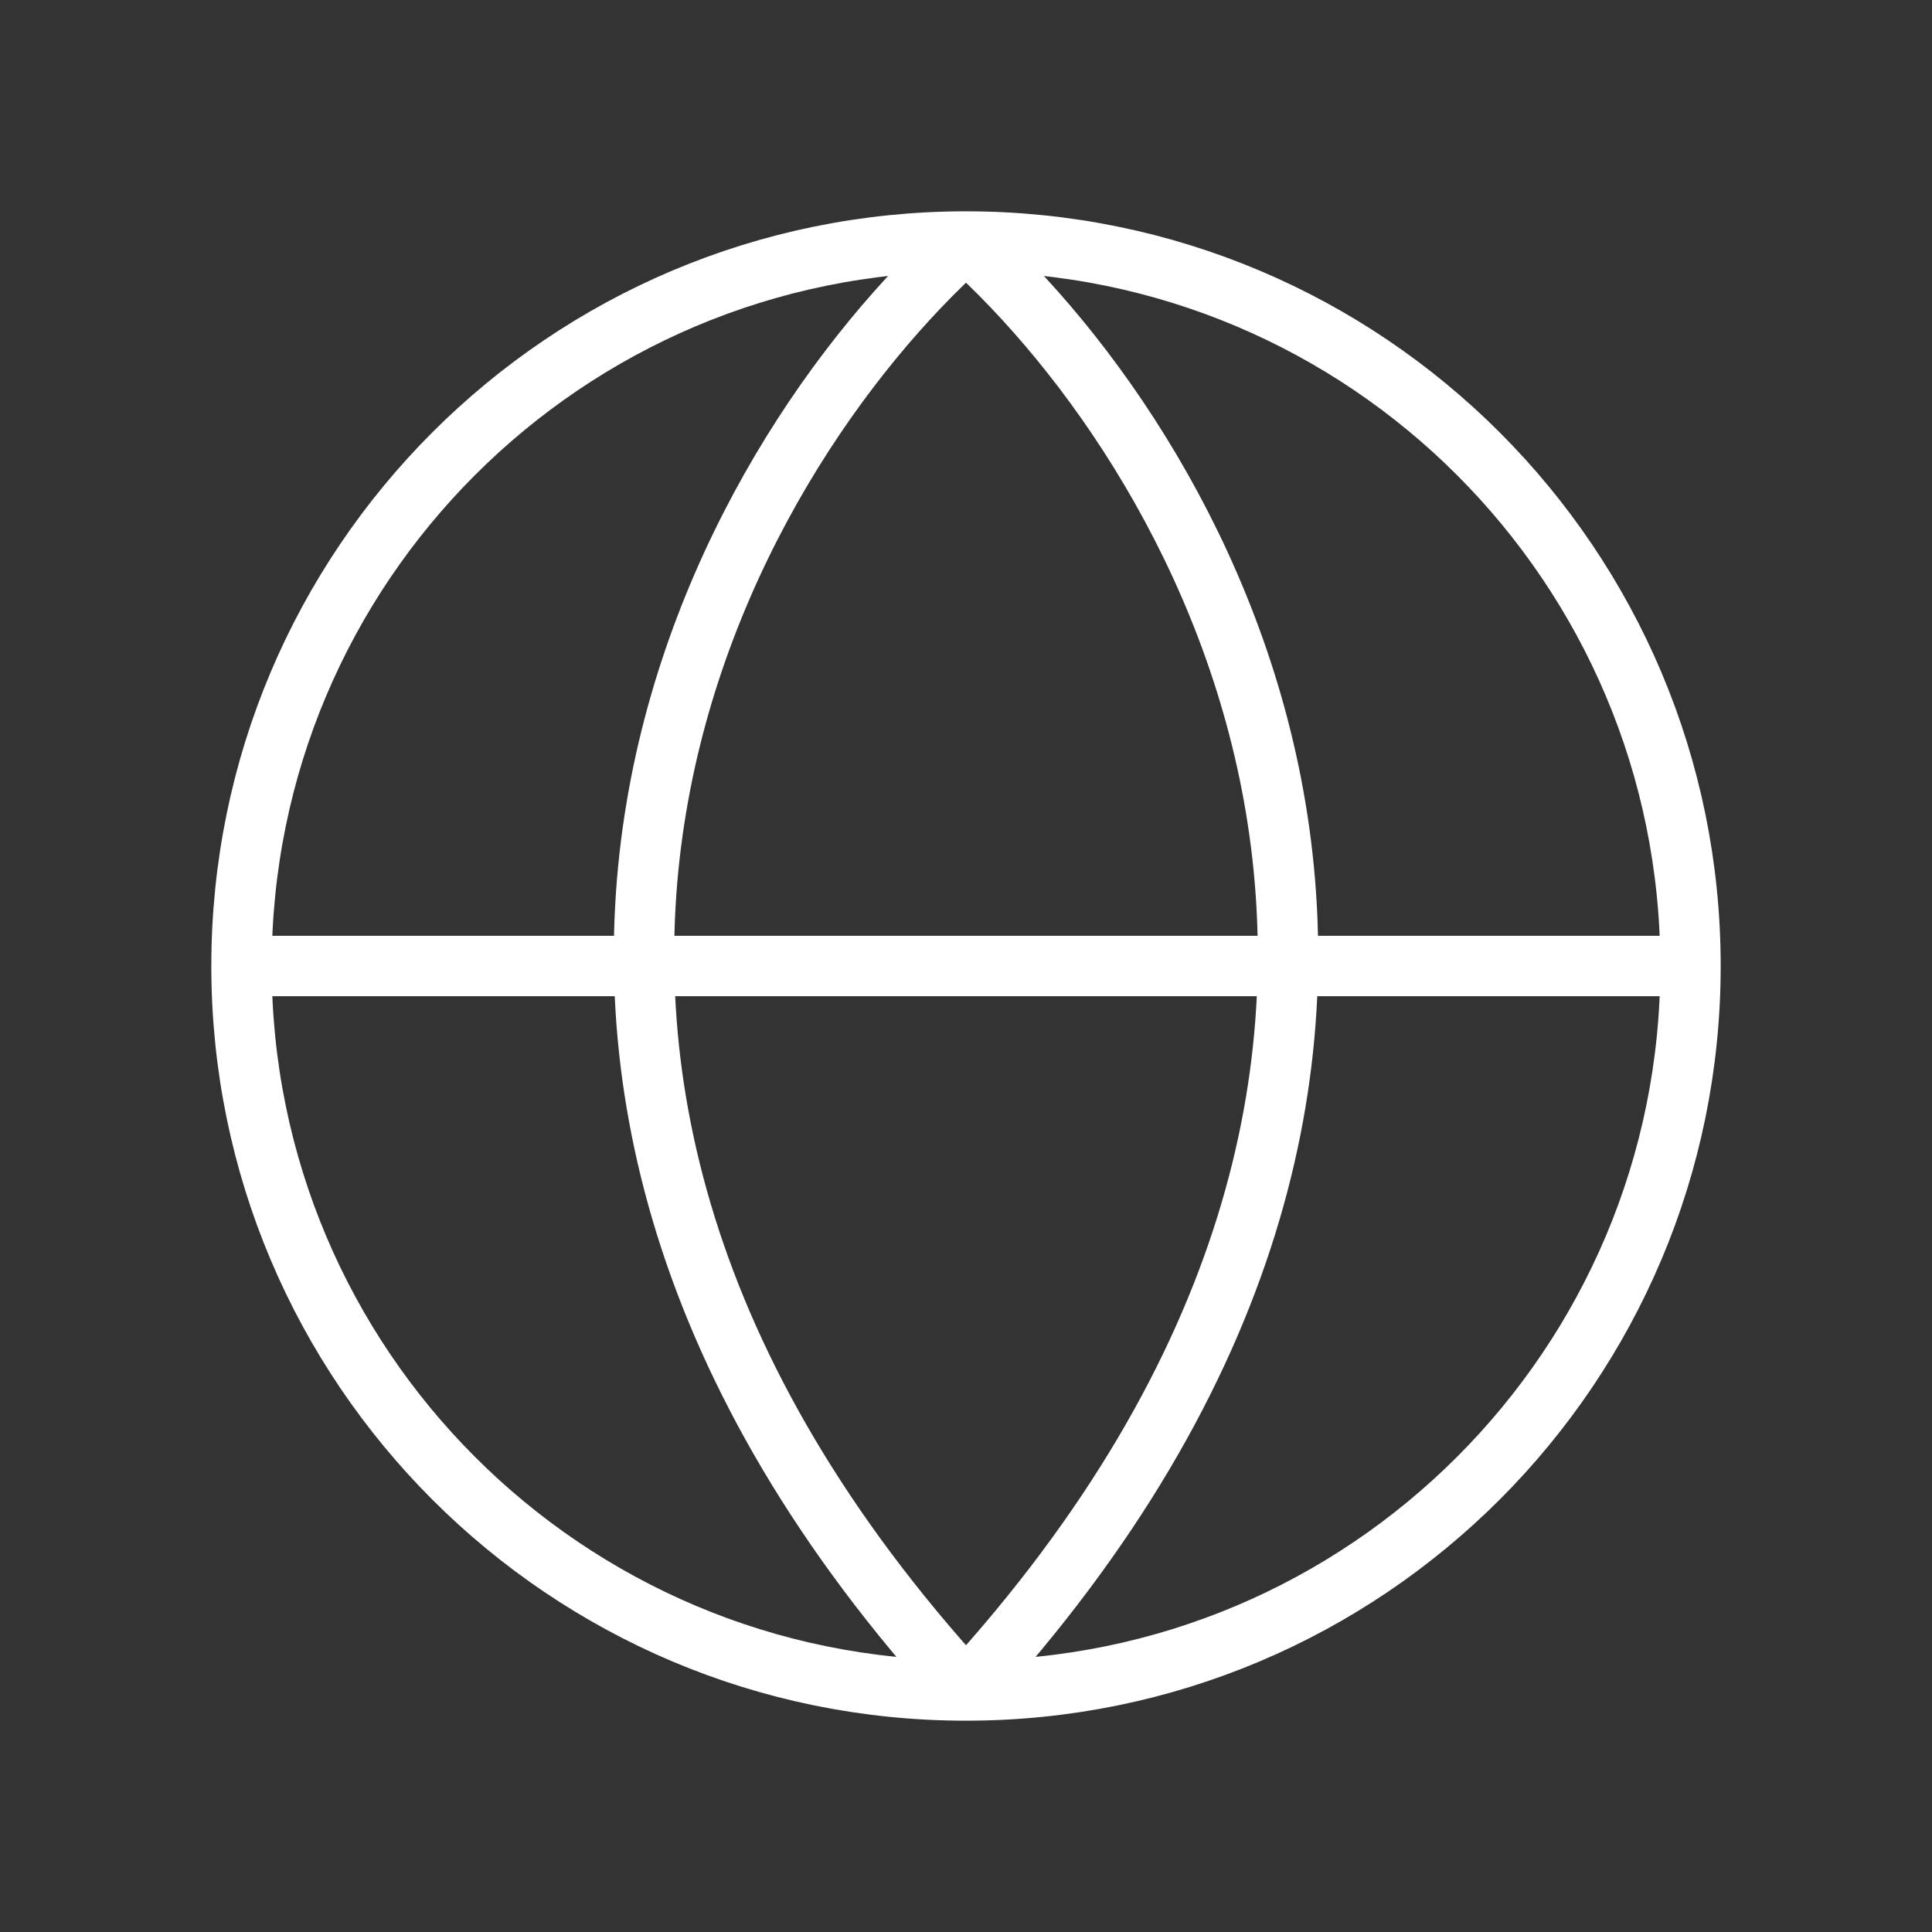 <svg width="64" height="64" viewBox="0 0 64 64" fill="none" xmlns="http://www.w3.org/2000/svg">
<rect x="0" y="0" width="64" height="64" fill="#333333" stroke="none"/>
<path d="M8 32H56M8 32C8 45.255 18.745 56 32 56M8 32C8 18.745 18.745 8 32 8M56 32C56 45.255 45.255 56 32 56M56 32C56 18.745 45.255 8 32 8M32 56C12.682 34.88 23.951 15.2 32 8M32 56C51.318 34.88 40.049 15.2 32 8" stroke="white" stroke-width="2" stroke-linecap="round" stroke-linejoin="round"/>
</svg>
